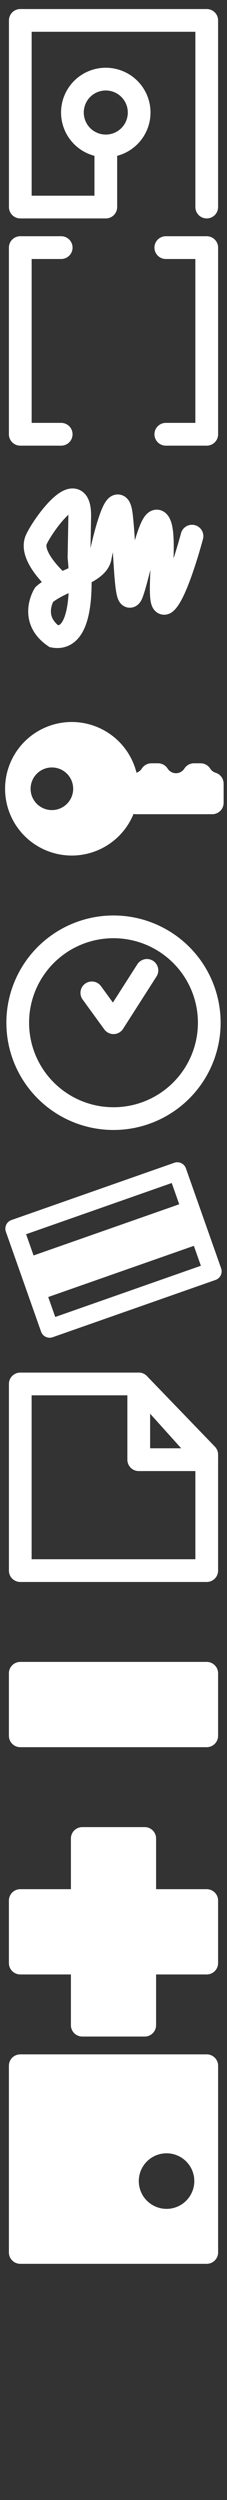 <?xml version="1.0" encoding="UTF-8" standalone="no"?>
<svg
   xmlns:dc="http://purl.org/dc/elements/1.1/"
   xmlns:cc="http://creativecommons.org/ns#"
   xmlns:rdf="http://www.w3.org/1999/02/22-rdf-syntax-ns#"
   xmlns:svg="http://www.w3.org/2000/svg"
   xmlns="http://www.w3.org/2000/svg"
   xmlns:sodipodi="http://sodipodi.sourceforge.net/DTD/sodipodi-0.dtd"
   xmlns:inkscape="http://www.inkscape.org/namespaces/inkscape"
   width="10"
   height="110"
   viewBox="0 0 10 110"
   version="1.1"
   id="svg14"
   sodipodi:docname="showpony.svg"
   inkscape:version="0.92.1 r15371"
   preserveAspectRatio="none">
  <rect x="0" y="0" width="10" height="110" fill="#333333" stroke="none"/>
  <defs
     id="defs18" />
  <sodipodi:namedview
     pagecolor="#ffffff"
     bordercolor="#666666"
     borderopacity="1"
     objecttolerance="10"
     gridtolerance="10"
     guidetolerance="10"
     inkscape:pageopacity="0"
     inkscape:pageshadow="2"
     inkscape:window-width="1280"
     inkscape:window-height="777"
     id="namedview16"
     showgrid="true"
     inkscape:pagecheckerboard="true"
     units="pt"
     viewbox-height="29.4"
     inkscape:snap-page="true"
     inkscape:zoom="22.627417"
     inkscape:cx="-2.1188264"
     inkscape:cy="8.9249421"
     inkscape:window-x="-8"
     inkscape:window-y="-8"
     inkscape:window-maximized="1"
     inkscape:current-layer="layer2"
     inkscape:snap-bbox="true"
     inkscape:bbox-nodes="true"
     inkscape:snap-global="true"
     inkscape:snap-bbox-midpoints="true"
     inkscape:snap-object-midpoints="true"
     inkscape:snap-bbox-edge-midpoints="true"
     inkscape:bbox-paths="false"
     inkscape:object-paths="true">
    <inkscape:grid
       type="xygrid"
       id="grid4806"
       units="px"
       spacingx="10"
       spacingy="10"
       empcolor="#3f3fff"
       empopacity="0.604"
       enabled="true"
       visible="true"
       snapvisiblegridlinesonly="true"
       color="#3f3fff"
       opacity="0.22" />
  </sodipodi:namedview>
  <g
     inkscape:groupmode="layer"
     id="layer1"
     inkscape:label="Back"
     style="display:none"
     transform="translate(0,-28.956)"
     sodipodi:insensitive="true">
    <rect
       style="display:inline;opacity:1;vector-effect:none;fill:#494d48;fill-opacity:1;stroke:none;stroke-width:3.269;stroke-linecap:round;stroke-linejoin:round;stroke-miterlimit:4;stroke-dasharray:none;stroke-dashoffset:0;stroke-opacity:1"
       id="rect4499-0"
       width="10"
       height="10"
       x="1.5367431e-007"
       y="38.957" />
    <rect
       style="display:inline;opacity:1;vector-effect:none;fill:#494d48;fill-opacity:1;stroke:none;stroke-width:3.269;stroke-linecap:round;stroke-linejoin:round;stroke-miterlimit:4;stroke-dasharray:none;stroke-dashoffset:0;stroke-opacity:1"
       id="rect4499-03"
       width="10"
       height="10"
       x="-2.4632573e-007"
       y="28.956" />
    <rect
       style="display:inline;opacity:1;vector-effect:none;fill:#494d48;fill-opacity:1;stroke:none;stroke-width:3.269;stroke-linecap:round;stroke-linejoin:round;stroke-miterlimit:4;stroke-dasharray:none;stroke-dashoffset:0;stroke-opacity:1"
       id="rect4499-9"
       width="10"
       height="10"
       x="1.5367431e-007"
       y="48.957" />
    <rect
       style="display:inline;opacity:1;vector-effect:none;fill:#494d48;fill-opacity:1;stroke:none;stroke-width:3.269;stroke-linecap:round;stroke-linejoin:round;stroke-miterlimit:4;stroke-dasharray:none;stroke-dashoffset:0;stroke-opacity:1"
       id="rect4499-4"
       width="10"
       height="10"
       x="-7.5762784e-007"
       y="78.956" />
    <rect
       style="display:inline;opacity:1;vector-effect:none;fill:#494d48;fill-opacity:1;stroke:none;stroke-width:3.269;stroke-linecap:round;stroke-linejoin:round;stroke-miterlimit:4;stroke-dasharray:none;stroke-dashoffset:0;stroke-opacity:1"
       id="rect4499-7"
       width="10"
       height="10"
       x="-1.615814e-007"
       y="88.956" />
    <rect
       style="display:inline;opacity:1;vector-effect:none;fill:#494d48;fill-opacity:1;stroke:none;stroke-width:3.269;stroke-linecap:round;stroke-linejoin:round;stroke-miterlimit:4;stroke-dasharray:none;stroke-dashoffset:0;stroke-opacity:1"
       id="rect4499-2"
       width="10"
       height="10"
       x="-7.5762784e-007"
       y="68.956" />
    <rect
       style="display:inline;opacity:1;vector-effect:none;fill:#494d48;fill-opacity:1;stroke:none;stroke-width:3.269;stroke-linecap:round;stroke-linejoin:round;stroke-miterlimit:4;stroke-dasharray:none;stroke-dashoffset:0;stroke-opacity:1"
       id="rect4499-2-8"
       width="10"
       height="10"
       x="1.5367431e-007"
       y="58.957" />
    <rect
       style="display:inline;opacity:1;vector-effect:none;fill:#494d48;fill-opacity:1;stroke:none;stroke-width:3.269;stroke-linecap:round;stroke-linejoin:round;stroke-miterlimit:4;stroke-dasharray:none;stroke-dashoffset:0;stroke-opacity:1"
       id="rect4499-2-2"
       width="10"
       height="10"
       x="-1.615814e-007"
       y="98.956" />
    <rect
       style="display:inline;opacity:1;vector-effect:none;fill:#494d48;fill-opacity:1;stroke:none;stroke-width:3.269;stroke-linecap:round;stroke-linejoin:round;stroke-miterlimit:4;stroke-dasharray:none;stroke-dashoffset:0;stroke-opacity:1"
       id="rect4499-2-9"
       width="10"
       height="10"
       x="-1.615814e-007"
       y="108.956" />
    <rect
       style="display:inline;opacity:1;vector-effect:none;fill:#494d48;fill-opacity:1;stroke:none;stroke-width:3.269;stroke-linecap:round;stroke-linejoin:round;stroke-miterlimit:4;stroke-dasharray:none;stroke-dashoffset:0;stroke-opacity:1"
       id="rect4499-2-23"
       width="10"
       height="10"
       x="-1.615814e-007"
       y="118.956" />
    <rect
       style="display:inline;opacity:1;vector-effect:none;fill:#494d48;fill-opacity:1;stroke:none;stroke-width:3.269;stroke-linecap:round;stroke-linejoin:round;stroke-miterlimit:4;stroke-dasharray:none;stroke-dashoffset:0;stroke-opacity:1"
       id="rect4499-2-1"
       width="10"
       height="10"
       x="4.9050734e-015"
       y="128.956" />
  </g>
  <g
     inkscape:groupmode="layer"
     id="layer2"
     inkscape:label="Normal"
     transform="translate(0,-28.956)">
    <path
       d="M 2.695,39.851 H 0.893 v 8.213 H 2.695 m 4.61,0 h 1.802 v -8.213 h -1.802"
       id="path2"
       inkscape:connector-curvature="0"
       style="vector-effect:none;fill:none;stroke:#ffffff;stroke-width:1.002;stroke-linecap:round;stroke-linejoin:round;stroke-miterlimit:4;stroke-dasharray:none" />
    <path
       d="m 9.107,38.067 v -8.213 H 0.894 v 8.213 H 4.661 v -2.687"
       id="path4"
       inkscape:connector-curvature="0"
       style="vector-effect:none;fill:none;stroke:#ffffff;stroke-width:1;stroke-linecap:round;stroke-linejoin:round;stroke-miterlimit:4;stroke-dasharray:none" />
    <path
       d="m 6.13,33.907 a 1.47,1.47 0 0 1 -1.47,1.47 1.47,1.47 0 0 1 -1.47,-1.47 1.47,1.47 0 0 1 1.47,-1.47 1.47,1.47 0 0 1 1.47,1.47 z"
       id="path6"
       inkscape:connector-curvature="0"
       style="vector-effect:none;fill:none;stroke:#ffffff;stroke-width:1;stroke-linecap:round;stroke-linejoin:round;stroke-miterlimit:4;stroke-dasharray:none" />
    <path
       style="fill:none;stroke:#ffffff;stroke-width:1;stroke-linecap:round;stroke-miterlimit:4;stroke-dasharray:none"
       inkscape:connector-curvature="0"
       id="path10"
       d="m 2.608,54.617 c 0,0 -1.37,-1.169 -1,-1.938 0.367,-0.768 1.94,-2.844 1.904,-0.969 l -0.033,1.771 c 0,0 0.434,3.742 -1.102,3.475 -1.102,-0.768 -0.434,-1.837 -0.434,-1.837 0.768,-0.668 2.339,-0.902 2.472,-1.637 0.134,-0.735 0.768,-3.274 0.935,-1.837 0.167,1.437 0.167,4.209 0.468,3.408 0.301,-0.802 0.835,-3.742 1.203,-3.074 0.367,0.668 -0.2,3.976 0.301,3.474 0.501,-0.501 1.136,-2.907 1.136,-2.907" />
    <path
       style="opacity:1;vector-effect:none;fill:none;fill-opacity:1;stroke:#ffffff;stroke-width:1;stroke-linecap:round;stroke-linejoin:round;stroke-miterlimit:4;stroke-dasharray:none;stroke-dashoffset:0;stroke-opacity:1"
       d="M 0.893,89.85 H 6.112 L 9.107,92.957 v 5.106 H 0.893 Z"
       id="rect4581"
       inkscape:connector-curvature="0"
       sodipodi:nodetypes="cccccc" />
    <path
       style="fill:none;stroke:#ffffff;stroke-width:1;stroke-linecap:butt;stroke-linejoin:miter;stroke-miterlimit:4;stroke-dasharray:none;stroke-opacity:1"
       d="M 9.107,93.181 6.112,89.85"
       id="path4583"
       inkscape:connector-curvature="0" />
    <path
       style="opacity:1;vector-effect:none;fill:none;fill-opacity:1;stroke:#ffffff;stroke-width:1.002;stroke-linecap:round;stroke-linejoin:round;stroke-miterlimit:4;stroke-dasharray:none;stroke-dashoffset:0;stroke-opacity:1"
       d="m 6.112,89.85 2.994,3.332 h -2.994 z"
       id="rect4585"
       inkscape:connector-curvature="0"
       sodipodi:nodetypes="cccc" />
    <path
       style="opacity:1;vector-effect:none;fill:none;fill-opacity:1;stroke:#ffffff;stroke-width:0.803;stroke-linecap:round;stroke-linejoin:round;stroke-miterlimit:4;stroke-dasharray:none;stroke-dashoffset:0;stroke-opacity:1"
       d="m 0.637,83.017 7.174,-2.52 1.551,4.398 -7.174,2.52 z"
       id="rect4676"
       inkscape:connector-curvature="0" />
    <rect
       style="opacity:1;vector-effect:none;fill:#ffffff;fill-opacity:1;stroke:none;stroke-width:0.991;stroke-linecap:round;stroke-linejoin:round;stroke-miterlimit:4;stroke-dasharray:none;stroke-dashoffset:0;stroke-opacity:1"
       id="rect4692-0"
       width="7.324"
       height="1.939"
       x="-26.875"
       y="79.929"
       transform="matrix(0.943,-0.331,0.333,0.943,0,0)" />
    <ellipse
       style="opacity:1;vector-effect:none;fill:none;fill-opacity:1;stroke:#ffffff;stroke-width:1;stroke-linecap:round;stroke-linejoin:round;stroke-miterlimit:4;stroke-dasharray:none;stroke-dashoffset:0;stroke-opacity:1"
       id="path4548-1-2"
       cx="5"
       cy="73.956"
       rx="4.219"
       ry="4.219" />
    <path
       style="fill:none;stroke:#ffffff;stroke-width:1;stroke-linecap:round;stroke-linejoin:round;stroke-miterlimit:4;stroke-dasharray:none;stroke-opacity:1"
       d="m 4.045,72.642 0.955,1.314 1.472,-2.303"
       id="path4550-3-9"
       inkscape:connector-curvature="0"
       sodipodi:nodetypes="ccc" />
    <path
       style="display:inline;opacity:1;vector-effect:none;fill:#ffffff;fill-opacity:1;stroke:#ffffff;stroke-width:1.002;stroke-linecap:round;stroke-linejoin:round;stroke-miterlimit:4;stroke-dasharray:none;stroke-dashoffset:0;stroke-opacity:1"
       d="M 0.893,112.581 H 9.106 v 2.75 H 0.893 Z"
       id="rect4514-4"
       inkscape:connector-curvature="0" />
    <path
       style="display:inline;opacity:1;vector-effect:none;fill:#ffffff;fill-opacity:1;stroke:#ffffff;stroke-width:1.002;stroke-linecap:round;stroke-linejoin:round;stroke-miterlimit:4;stroke-dasharray:none;stroke-dashoffset:0;stroke-opacity:1"
       d="m 6.375,109.85 v 8.213 h -2.75 v -8.213 z"
       id="rect4514-4-5"
       inkscape:connector-curvature="0" />
    <path
       inkscape:connector-curvature="0"
       style="display:inline;opacity:1;vector-effect:none;fill:#ffffff;fill-opacity:1;stroke:#ffffff;stroke-width:1.002;stroke-linecap:round;stroke-linejoin:round;stroke-miterlimit:4;stroke-dasharray:none;stroke-dashoffset:0;stroke-opacity:1"
       d="M 0.893,102.581 H 9.106 v 2.75 H 0.893 Z"
       id="rect4514-4-4" />
    <path
       style="opacity:1;vector-effect:none;fill:#ffffff;fill-opacity:1;stroke:none;stroke-width:1.002;stroke-linecap:round;stroke-linejoin:round;stroke-miterlimit:4;stroke-dasharray:none;stroke-dashoffset:0;stroke-opacity:1"
       d="m 3.161,60.724 a 2.938,2.938 0 0 0 -2.937,2.938 2.938,2.938 0 0 0 2.937,2.938 2.938,2.938 0 0 0 2.938,-2.938 2.938,2.938 0 0 0 -2.938,-2.938 z m -0.875,2 a 0.938,0.938 0 0 1 0.938,0.938 0.938,0.938 0 0 1 -0.938,0.938 0.938,0.938 0 0 1 -0.938,-0.938 0.938,0.938 0 0 1 0.938,-0.938 z"
       id="path4517"
       inkscape:connector-curvature="0" />
    <path
       style="opacity:1;vector-effect:none;fill:#ffffff;fill-opacity:1;stroke:#ffffff;stroke-width:1.002;stroke-linecap:round;stroke-linejoin:round;stroke-miterlimit:4;stroke-dasharray:none;stroke-dashoffset:0;stroke-opacity:1"
       d="M 6.67 34.086 A 0.938 0.938 0 0 1 5.988 34.516 L 5.988 35.324 L 9.35 35.324 L 9.35 34.48 A 0.938 0.938 0 0 1 8.836 34.086 L 8.545 34.086 A 0.938 0.938 0 0 1 7.754 34.523 A 0.938 0.938 0 0 1 6.961 34.086 L 6.67 34.086 z "
       id="rect4561"
       transform="translate(0,28.956)" />
    <path
       style="opacity:1;vector-effect:none;fill:#ffffff;fill-opacity:1;stroke:#ffffff;stroke-width:1.002;stroke-linecap:round;stroke-linejoin:round;stroke-miterlimit:4;stroke-dasharray:none;stroke-dashoffset:0;stroke-opacity:1"
       d="M 0.893 90.893 L 0.893 99.107 L 9.107 99.107 L 9.107 90.893 L 0.893 90.893 z M 7.336 94.244 A 1.724 1.724 0 0 1 9.061 95.969 A 1.724 1.724 0 0 1 7.336 97.691 A 1.724 1.724 0 0 1 5.613 95.969 A 1.724 1.724 0 0 1 7.336 94.244 z "
       transform="translate(0,28.956)"
       id="rect4625" />
  </g>
</svg>
